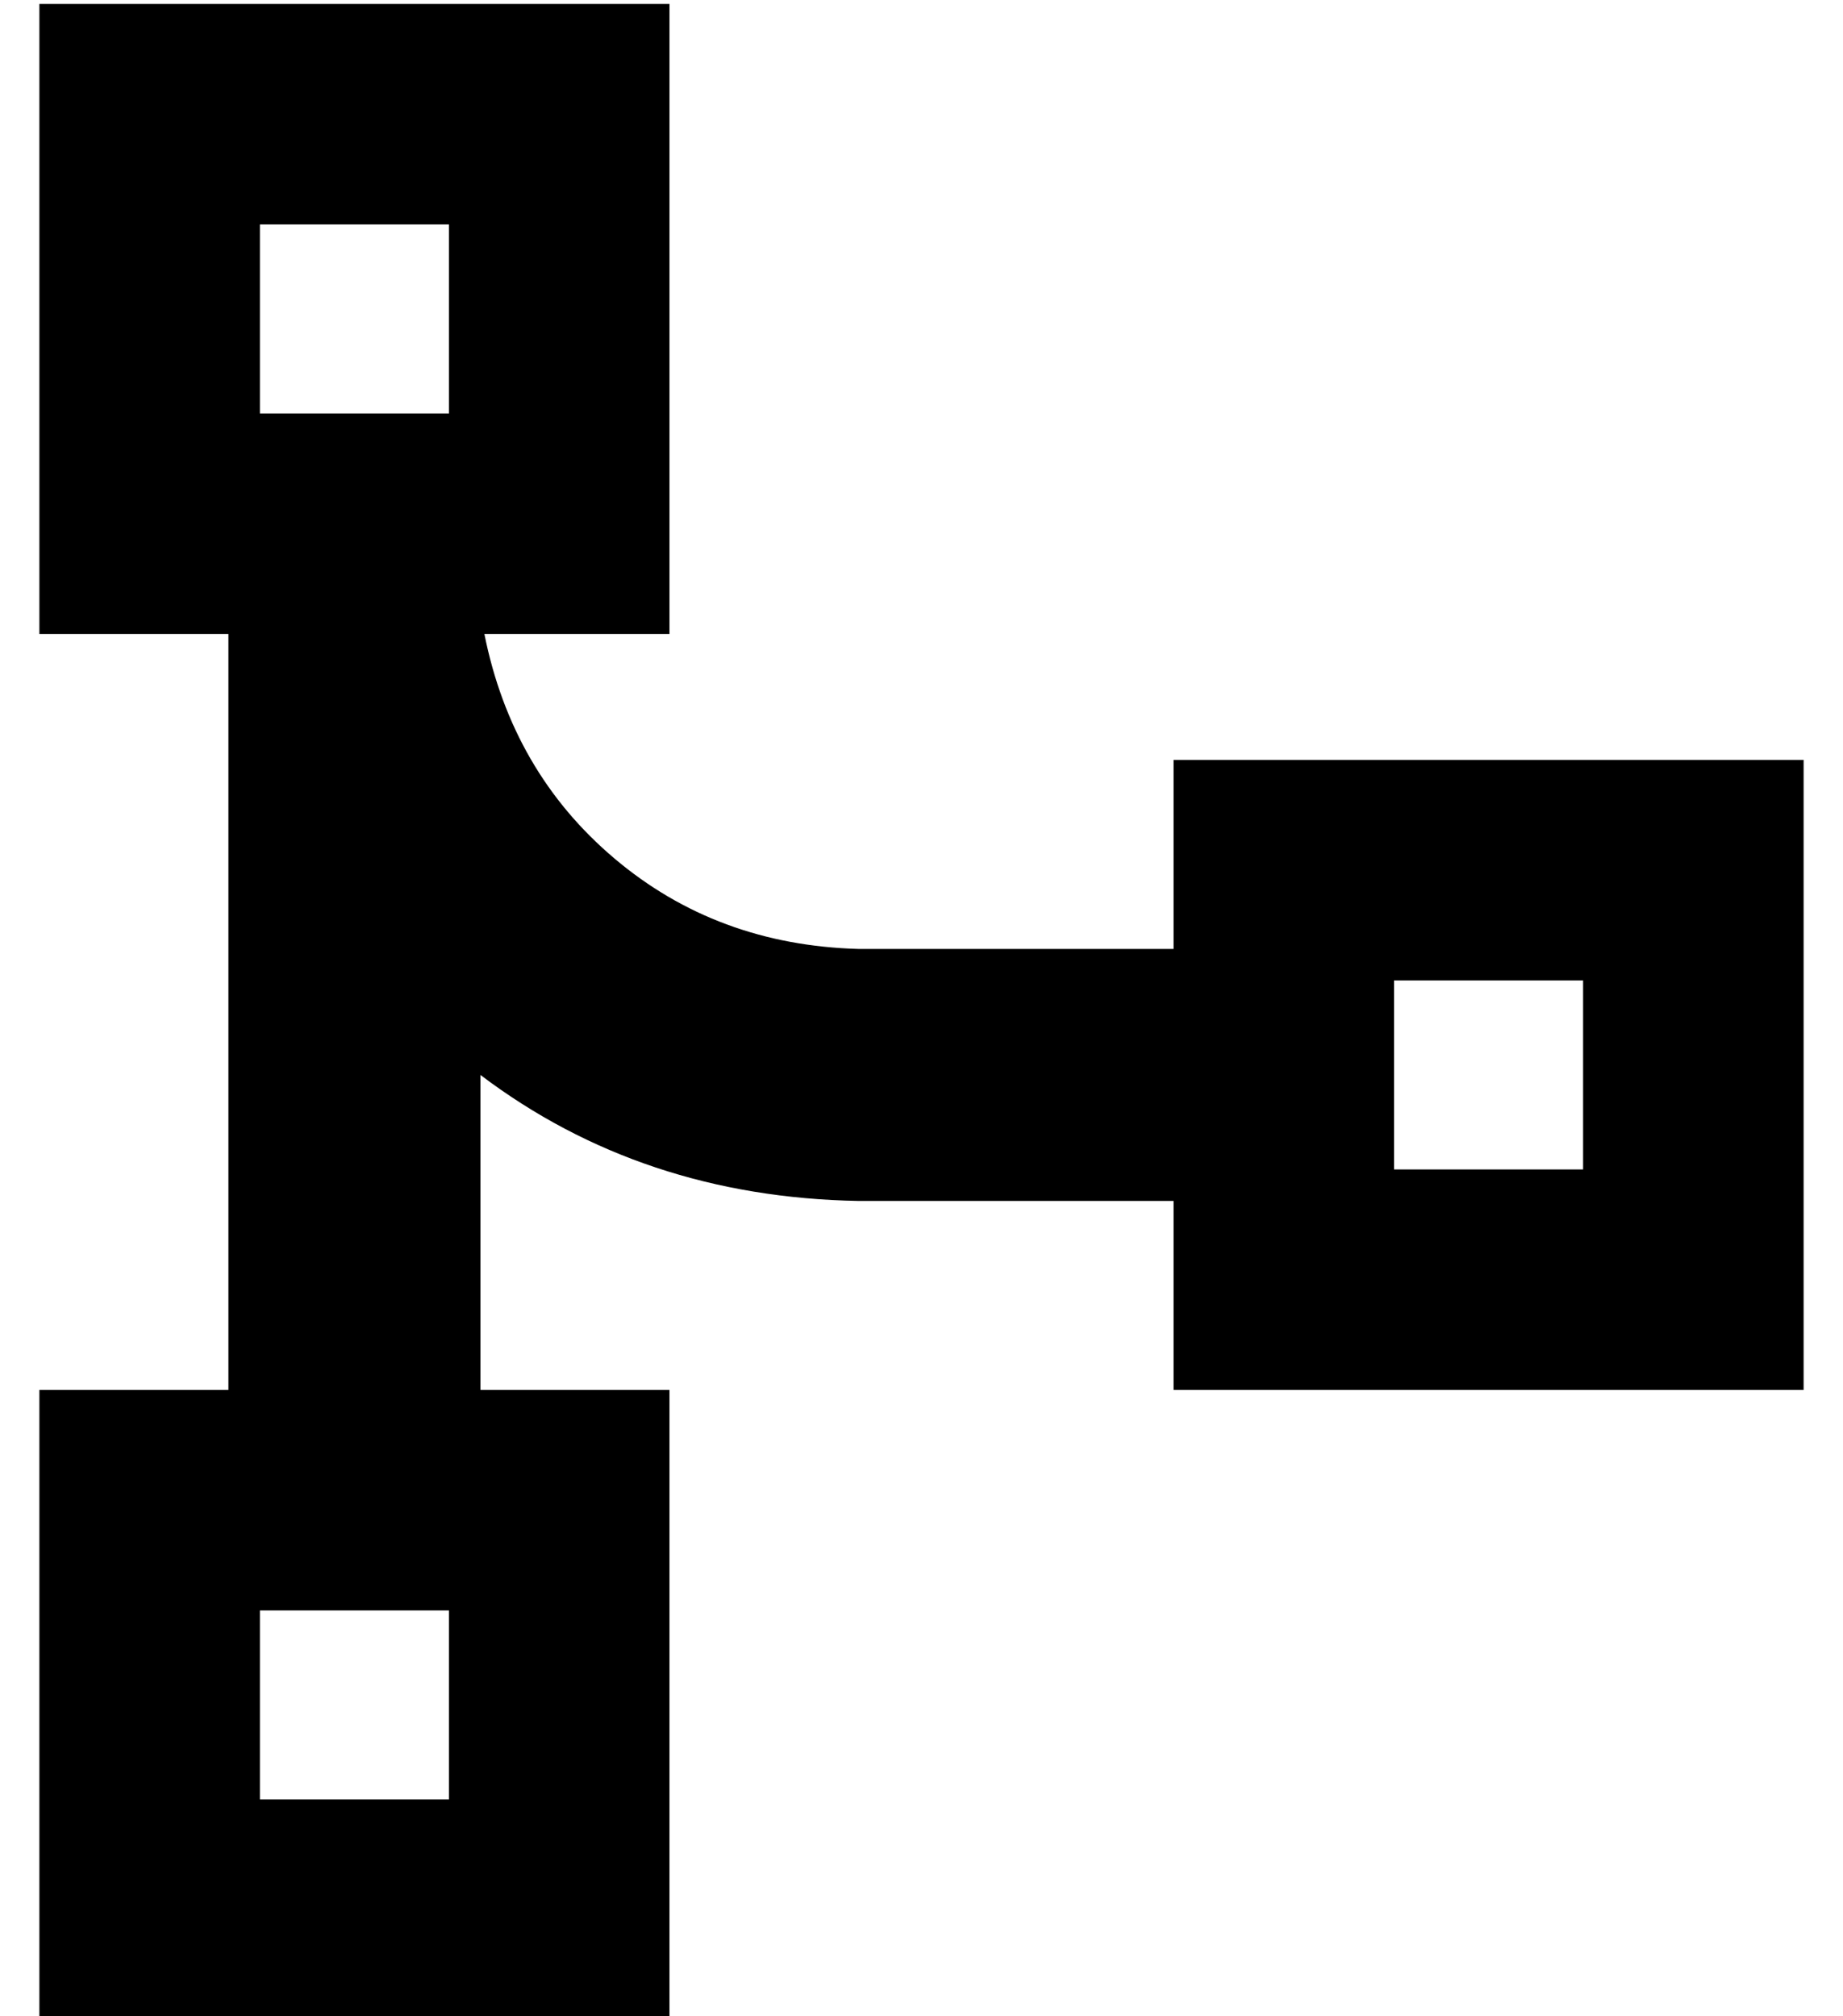 <?xml version="1.0" standalone="no"?>
<!DOCTYPE svg PUBLIC "-//W3C//DTD SVG 1.1//EN" "http://www.w3.org/Graphics/SVG/1.1/DTD/svg11.dtd" >
<svg xmlns="http://www.w3.org/2000/svg" xmlns:xlink="http://www.w3.org/1999/xlink" version="1.1" viewBox="-10 -40 468 512">
   <path fill="currentColor"
d="M104 17v48v-48v48h-48v0v-48v0h48v0zM56 -39h-56h56h-56v56v0v48v0v56v0h48v0v192v0h-48v0v56v0v48v0v56v0h56h104v-56v0v-48v0v-56v0h-48v0v-80v0q41 31 96 32h80v0v48v0h56h104v-56v0v-48v0v-56v0h-56h-104v48v0h-80v0q-36 -1 -62 -23t-33 -57h47v0v-56v0v-48v0v-56v0
h-56h-48zM104 369v48v-48v48h-48v0v-48v0h48v0zM344 209h48h-48h48v48v0h-48v0v-48v0z" />
</svg>
